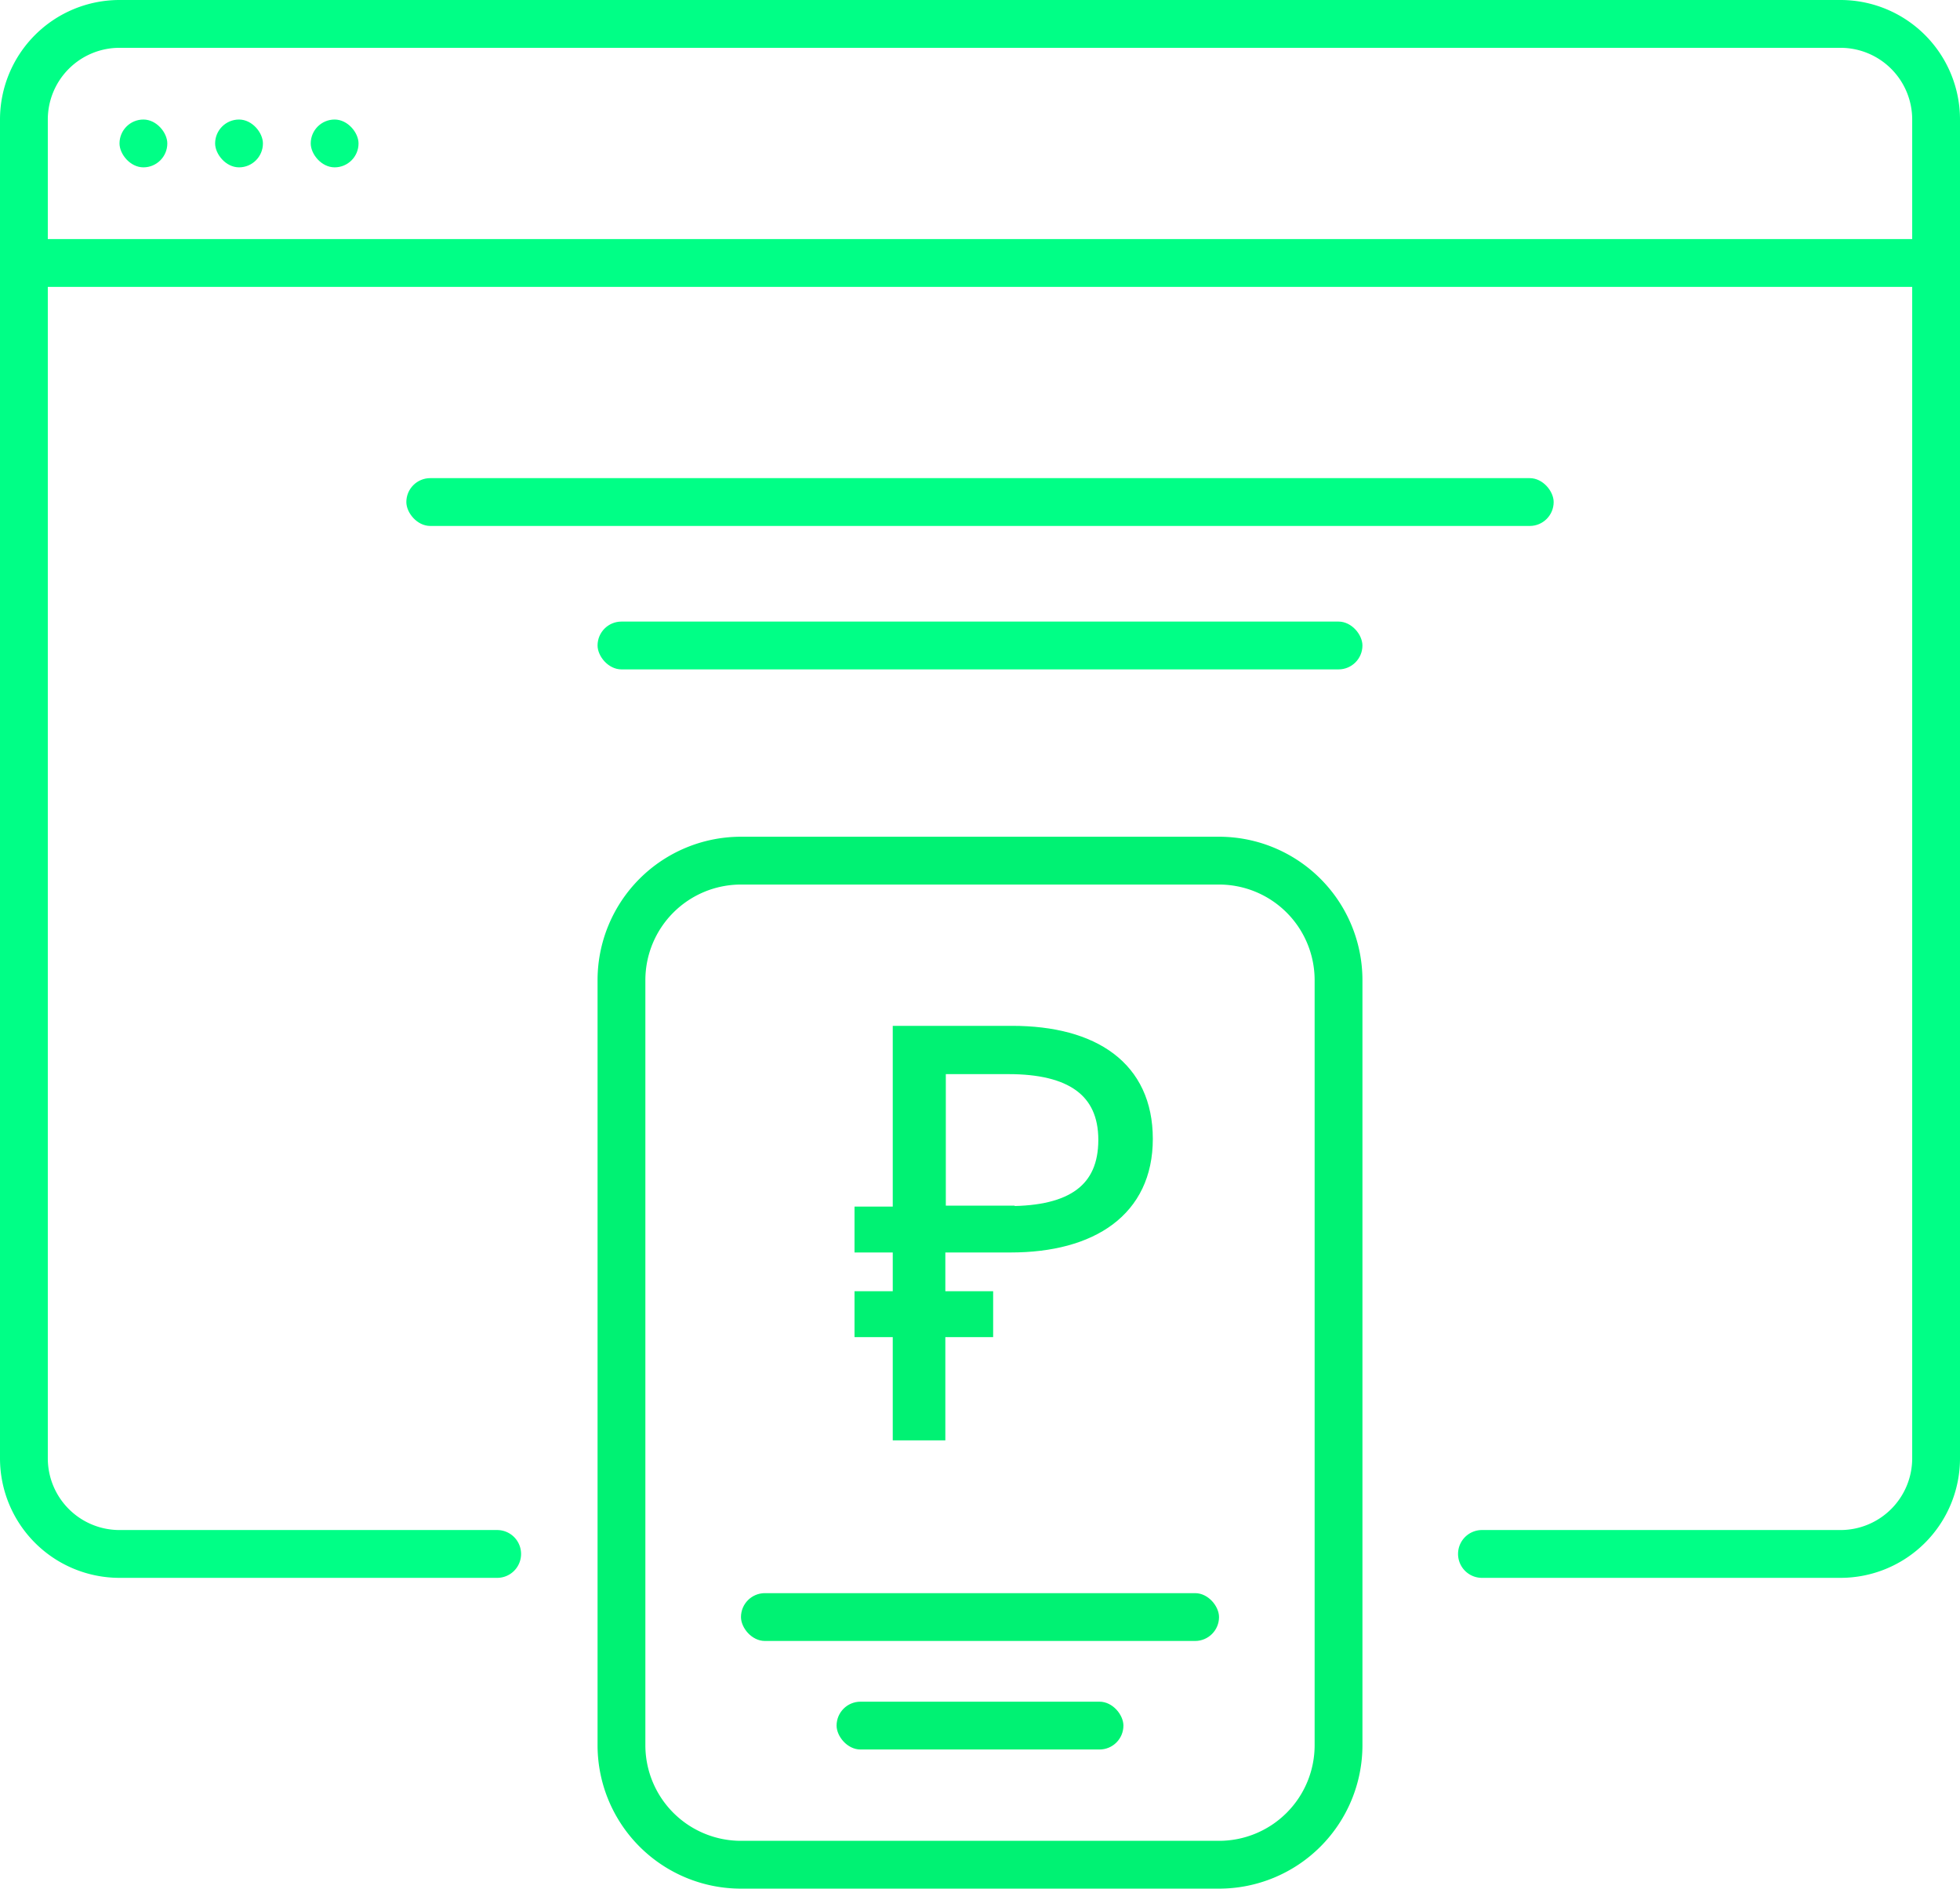 <svg xmlns="http://www.w3.org/2000/svg" viewBox="0 0 41 39.5"><defs><style>.cls-1{fill:none;stroke:#00ff86;stroke-linecap:round;stroke-linejoin:round;}.cls-2,.cls-3{fill:#00f273;}.cls-3{stroke:#00f273;stroke-miterlimit:10;stroke-width:0.25px;}.cls-4{fill:#00ff86;}</style></defs><title>Ресурс 5</title><g id="Слой_2" data-name="Слой 2"><g id="Layer_1" data-name="Layer 1"><path class="cls-1" d="M10.4,32.5H2.5a2,2,0,0,1-2-2V2.5a2,2,0,0,1,2-2h36a2,2,0,0,1,2,2v28a2,2,0,0,1-2,2H31"/><path class="cls-2" d="M25.5,18.5a2,2,0,0,1,2,2v16a2,2,0,0,1-2,2h-10a2,2,0,0,1-2-2v-16a2,2,0,0,1,2-2h10m0-1h-10a3,3,0,0,0-3,3v16a3,3,0,0,0,3,3h10a3,3,0,0,0,3-3v-16a3,3,0,0,0-3-3Z"/><path class="cls-3" d="M21.17,21.58H18.8v3.78H18v.71h.8v1.06H18v.71h.8V30h.85V27.84h1v-.71h-1V26.07h1.49c1.7,0,2.85-.75,2.85-2.25S22.88,21.58,21.17,21.58Zm-.07,3.76H19.66v-3H21.1c1.29,0,2,.47,2,1.5S22.43,25.35,21.1,25.35Z"/><rect class="cls-2" x="17.5" y="35.59" width="6" height="1" rx="0.5" ry="0.5"/><rect class="cls-2" x="15.5" y="33.32" width="10" height="1" rx="0.5" ry="0.5"/><rect class="cls-4" x="0.5" y="5" width="40" height="1"/><rect class="cls-4" x="2.5" y="2.5" width="1" height="1" rx="0.5" ry="0.5"/><rect class="cls-4" x="4.5" y="2.5" width="1" height="1" rx="0.5" ry="0.5"/><rect class="cls-4" x="6.5" y="2.5" width="1" height="1" rx="0.5" ry="0.5"/><rect class="cls-4" x="8.5" y="10" width="24" height="1" rx="0.5" ry="0.5"/><rect class="cls-4" x="12.5" y="13" width="16" height="1" rx="0.5" ry="0.5"/></g></g></svg>